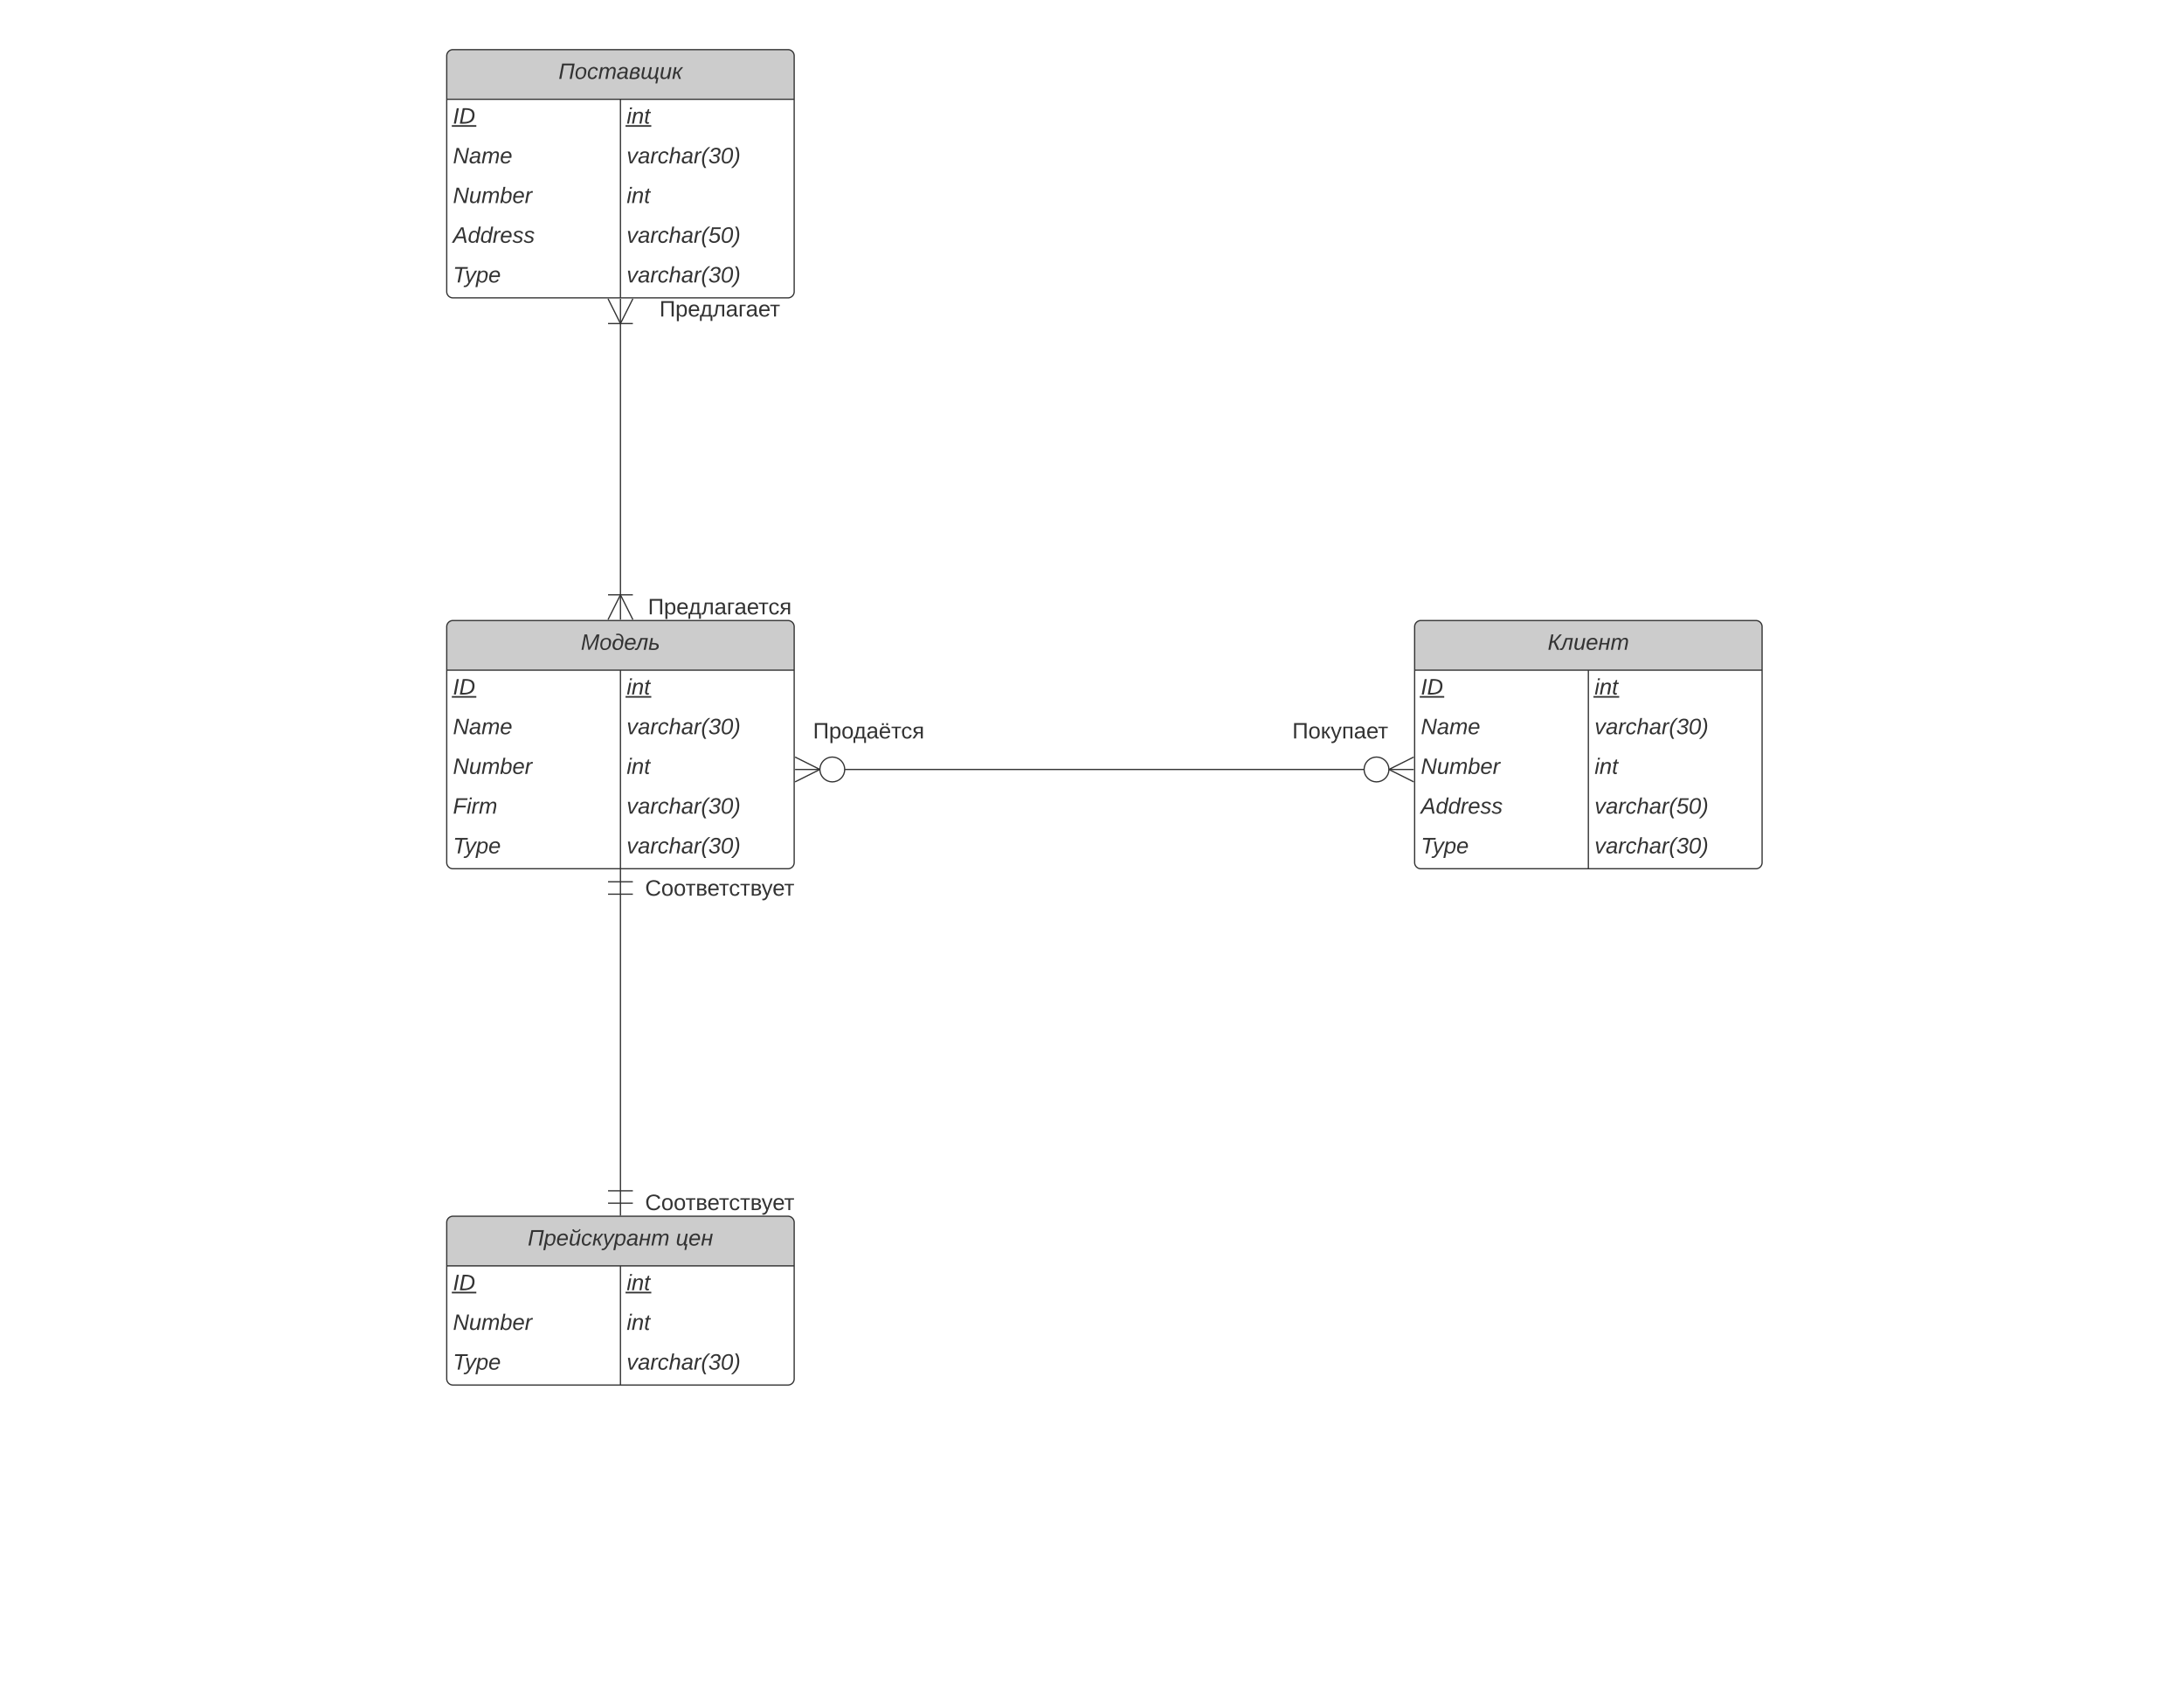 <svg xmlns="http://www.w3.org/2000/svg" xmlns:xlink="http://www.w3.org/1999/xlink" xmlns:lucid="lucid" width="1760" height="1360"><g transform="translate(0 0)" lucid:page-tab-id="0_0"><path d="M0 0h1760v1360H0z" fill="#fff"/><path d="M360 45a5 5 0 0 1 5-5h270a5 5 0 0 1 5 5v190a5 5 0 0 1-5 5H365a5 5 0 0 1-5-5z" fill="#fff"/><path d="M360 80V45a5 5 0 0 1 5-5h270a5 5 0 0 1 5 5v35" fill="#ccc"/><path d="M360 45a5 5 0 0 1 5-5h270a5 5 0 0 1 5 5v190a5 5 0 0 1-5 5H365a5 5 0 0 1-5-5zM360 80h280M500 80v160" stroke="#333" fill="none"/><use xlink:href="#a" transform="matrix(1,0,0,1,370,40) translate(80.075 23.6)"/><use xlink:href="#b" transform="matrix(1,0,0,1,365,82.5) translate(0 17.1)"/><use xlink:href="#c" transform="matrix(1,0,0,1,505,82.5) translate(0 17.1)"/><use xlink:href="#d" transform="matrix(1,0,0,1,365,114.5) translate(0 17.1)"/><use xlink:href="#e" transform="matrix(1,0,0,1,505,114.5) translate(0 17.1)"/><use xlink:href="#f" transform="matrix(1,0,0,1,365,146.5) translate(0 17.1)"/><use xlink:href="#g" transform="matrix(1,0,0,1,505,146.5) translate(0 17.1)"/><use xlink:href="#h" transform="matrix(1,0,0,1,365,178.5) translate(0 17.1)"/><use xlink:href="#i" transform="matrix(1,0,0,1,505,178.5) translate(0 17.1)"/><use xlink:href="#j" transform="matrix(1,0,0,1,365,210.5) translate(0 17.1)"/><use xlink:href="#e" transform="matrix(1,0,0,1,505,210.5) translate(0 17.1)"/><path d="M360 985a5 5 0 0 1 5-5h270a5 5 0 0 1 5 5v126a5 5 0 0 1-5 5H365a5 5 0 0 1-5-5z" fill="#fff"/><path d="M360 1020v-35a5 5 0 0 1 5-5h270a5 5 0 0 1 5 5v35" fill="#ccc"/><path d="M360 985a5 5 0 0 1 5-5h270a5 5 0 0 1 5 5v126a5 5 0 0 1-5 5H365a5 5 0 0 1-5-5zM360 1020h280M500 1020v96" stroke="#333" fill="none"/><use xlink:href="#k" transform="matrix(1,0,0,1,370,980) translate(55.275 23.6)"/><use xlink:href="#l" transform="matrix(1,0,0,1,370,980) translate(174.575 23.6)"/><use xlink:href="#b" transform="matrix(1,0,0,1,365,1022.5) translate(0 17.1)"/><use xlink:href="#c" transform="matrix(1,0,0,1,505,1022.5) translate(0 17.1)"/><use xlink:href="#f" transform="matrix(1,0,0,1,365,1054.5) translate(0 17.1)"/><use xlink:href="#g" transform="matrix(1,0,0,1,505,1054.5) translate(0 17.1)"/><use xlink:href="#j" transform="matrix(1,0,0,1,365,1086.5) translate(0 17.1)"/><use xlink:href="#e" transform="matrix(1,0,0,1,505,1086.5) translate(0 17.1)"/><path d="M1140 505a5 5 0 0 1 5-5h270a5 5 0 0 1 5 5v190a5 5 0 0 1-5 5h-270a5 5 0 0 1-5-5z" fill="#fff"/><path d="M1140 540v-35a5 5 0 0 1 5-5h270a5 5 0 0 1 5 5v35" fill="#ccc"/><path d="M1140 505a5 5 0 0 1 5-5h270a5 5 0 0 1 5 5v190a5 5 0 0 1-5 5h-270a5 5 0 0 1-5-5zM1140 540h280M1280 540v160" stroke="#333" fill="none"/><use xlink:href="#m" transform="matrix(1,0,0,1,1150,500) translate(97.2 23.6)"/><use xlink:href="#b" transform="matrix(1,0,0,1,1145,542.5) translate(0 17.1)"/><use xlink:href="#c" transform="matrix(1,0,0,1,1285,542.5) translate(0 17.1)"/><use xlink:href="#d" transform="matrix(1,0,0,1,1145,574.5) translate(0 17.1)"/><use xlink:href="#e" transform="matrix(1,0,0,1,1285,574.5) translate(0 17.1)"/><use xlink:href="#f" transform="matrix(1,0,0,1,1145,606.5) translate(0 17.1)"/><use xlink:href="#g" transform="matrix(1,0,0,1,1285,606.5) translate(0 17.1)"/><use xlink:href="#h" transform="matrix(1,0,0,1,1145,638.5) translate(0 17.1)"/><use xlink:href="#i" transform="matrix(1,0,0,1,1285,638.5) translate(0 17.1)"/><use xlink:href="#j" transform="matrix(1,0,0,1,1145,670.5) translate(0 17.1)"/><use xlink:href="#e" transform="matrix(1,0,0,1,1285,670.5) translate(0 17.1)"/><path d="M360 505a5 5 0 0 1 5-5h270a5 5 0 0 1 5 5v190a5 5 0 0 1-5 5H365a5 5 0 0 1-5-5z" fill="#fff"/><path d="M360 540v-35a5 5 0 0 1 5-5h270a5 5 0 0 1 5 5v35" fill="#ccc"/><path d="M360 505a5 5 0 0 1 5-5h270a5 5 0 0 1 5 5v190a5 5 0 0 1-5 5H365a5 5 0 0 1-5-5zM360 540h280M500 540v160" stroke="#333" fill="none"/><use xlink:href="#n" transform="matrix(1,0,0,1,370,500) translate(98.075 23.6)"/><use xlink:href="#b" transform="matrix(1,0,0,1,365,542.5) translate(0 17.1)"/><use xlink:href="#c" transform="matrix(1,0,0,1,505,542.5) translate(0 17.1)"/><use xlink:href="#d" transform="matrix(1,0,0,1,365,574.5) translate(0 17.1)"/><use xlink:href="#e" transform="matrix(1,0,0,1,505,574.5) translate(0 17.1)"/><use xlink:href="#f" transform="matrix(1,0,0,1,365,606.5) translate(0 17.1)"/><use xlink:href="#g" transform="matrix(1,0,0,1,505,606.5) translate(0 17.1)"/><use xlink:href="#o" transform="matrix(1,0,0,1,365,638.5) translate(0 17.1)"/><use xlink:href="#e" transform="matrix(1,0,0,1,505,638.5) translate(0 17.1)"/><use xlink:href="#j" transform="matrix(1,0,0,1,365,670.5) translate(0 17.1)"/><use xlink:href="#e" transform="matrix(1,0,0,1,505,670.5) translate(0 17.1)"/><path d="M500 479.5v-219" stroke="#333" fill="none"/><path d="M490 499.28l10-20 10 20" stroke="#333" fill="#fff" fill-opacity="0"/><path d="M500 499.28v-20M510 479.28h-20" stroke="#333" fill="#fff"/><path d="M510 240.72l-10 20-10-20" stroke="#333" fill="#fff" fill-opacity="0"/><path d="M500 240.72v20M490 260.72h20" stroke="#333" fill="#fff"/><path d="M680 620h420" stroke="#333" fill="none"/><path d="M640.72 610l20 10-20 10" stroke="#333" fill="#fff" fill-opacity="0"/><path d="M640.72 620h20M680.72 620c0 5.52-4.47 10-10 10-5.52 0-10-4.48-10-10s4.48-10 10-10c5.53 0 10 4.48 10 10" stroke="#333" fill="#fff"/><path d="M1139.28 630l-20-10 20-10" stroke="#333" fill="#fff" fill-opacity="0"/><path d="M1139.28 620h-20M1119.28 620c0 5.52-4.48 10-10 10-5.53 0-10-4.48-10-10s4.47-10 10-10c5.52 0 10 4.48 10 10" stroke="#333" fill="#fff"/><path d="M500 720.5v239" stroke="#333" fill="none"/><path d="M490 710.5h20M500 700.5v20M490 720.5h20M510 969.5h-20M500 979.5v-20M510 959.5h-20" stroke="#333" fill="#fff"/><path d="M460 228a8 8 0 0 1 8-8h224a8 8 0 0 1 8 8v44a8 8 0 0 1-8 8H468a8 8 0 0 1-8-8z" stroke="#000" stroke-opacity="0" fill="#fff" fill-opacity="0"/><use xlink:href="#p" transform="matrix(1,0,0,1,465,225) translate(66.375 30.025)"/><path d="M460 694.67a8 8 0 0 1 8-8h224a8 8 0 0 1 8 8v44a8 8 0 0 1-8 8H468a8 8 0 0 1-8-8z" stroke="#000" stroke-opacity="0" fill="#fff" fill-opacity="0"/><use xlink:href="#q" transform="matrix(1,0,0,1,465,691.667) translate(54.875 30.025)"/><path d="M580 568a8 8 0 0 1 8-8h224a8 8 0 0 1 8 8v44a8 8 0 0 1-8 8H588a8 8 0 0 1-8-8z" stroke="#000" stroke-opacity="0" fill="#fff" fill-opacity="0"/><use xlink:href="#r" transform="matrix(1,0,0,1,585,565) translate(70.15 30.025)"/><path d="M460 468a8 8 0 0 1 8-8h224a8 8 0 0 1 8 8v44a8 8 0 0 1-8 8H468a8 8 0 0 1-8-8z" stroke="#000" stroke-opacity="0" fill="#fff" fill-opacity="0"/><use xlink:href="#s" transform="matrix(1,0,0,1,465,465) translate(57.125 30.025)"/><path d="M960 568a8 8 0 0 1 8-8h224a8 8 0 0 1 8 8v44a8 8 0 0 1-8 8H968a8 8 0 0 1-8-8z" stroke="#000" stroke-opacity="0" fill="#fff" fill-opacity="0"/><use xlink:href="#t" transform="matrix(1,0,0,1,965,565) translate(76.375 30.025)"/><path d="M460 948a8 8 0 0 1 8-8h224a8 8 0 0 1 8 8v44a8 8 0 0 1-8 8H468a8 8 0 0 1-8-8z" stroke="#000" stroke-opacity="0" fill="#fff" fill-opacity="0"/><use xlink:href="#q" transform="matrix(1,0,0,1,465,945) translate(54.875 30.025)"/><defs><path fill="#333" d="M179 0l43-219H87L45 0H11l48-248h202L213 0h-34" id="u"/><path fill="#333" d="M30-147c31-64 166-65 159 27C183-49 158 1 86 4 9 8 1-88 30-147zM88-20c53 0 68-48 68-100 0-31-11-51-44-50-52 1-68 46-68 97 0 32 13 53 44 53" id="v"/><path fill="#333" d="M44-68c0 29 11 47 38 47 30 0 42-19 51-41l28 9C148-21 126 4 82 4 31 4 10-29 12-85c3-77 74-140 146-93 12 8 15 23 18 40l-31 5c-1-22-13-36-36-36-52 0-65 49-65 101" id="w"/><path fill="#333" d="M248-111c6-24 9-61-24-58-72 9-57 108-77 169h-31l26-142c3-37-50-30-64-10C52-115 50-51 37 0H6l36-190h30c-1 10-6 24-4 32 13-43 101-52 105 5 13-22 29-41 61-41 90 0 28 129 23 194h-31" id="x"/><path fill="#333" d="M165-48c-4 18 1 34 23 27l-3 20c-29 8-62 0-52-35h-2C116-14 99 4 63 4 30 4 8-16 8-49c0-68 71-67 138-67 10-26 0-56-31-54-26 1-42 9-47 31l-32-5c8-67 160-71 144 15-5 28-9 54-15 81zM42-50c3 52 80 24 89-6 7-12 7-24 11-38-47 1-103-4-100 44" id="y"/><path fill="#333" d="M59-175c30-27 118-26 118 27 0 33-26 40-48 50 22 4 39 15 39 41C168 16 69 8 7-4c15-59 13-137 52-171zm76 119c0-34-43-32-81-31L42-23c39 4 93 9 93-33zm-41-54c49 12 71-58 17-58-36 0-47 25-52 58h35" id="z"/><path fill="#333" d="M161-79c-6 25-8 62 24 58 72-9 58-107 78-169h31L262-23h26l-19 95h-29l15-72h-27l5-33c-13 19-26 36-58 36-29 0-45-14-49-40C113-16 99 3 65 3c-91 0-29-128-24-193h31L46-48c-3 36 50 31 65 10 26-37 28-101 41-152h31" id="A"/><path fill="#333" d="M67 3c-93-2-31-127-26-193h32L48-50c-3 39 53 32 70 12 30-34 30-101 43-152h32L157 0h-30c1-10 6-24 4-33-14 20-29 37-64 36" id="B"/><path fill="#333" d="M43-190h32l-17 83c31-2 40-21 56-41l34-42h34l-65 76c-5 5-9 9-12 11L146 0h-32L80-88c-8 2-15 5-26 4L38 0H6" id="C"/><g id="a"><use transform="matrix(0.05,0,0,0.05,0,0)" xlink:href="#u"/><use transform="matrix(0.05,0,0,0.05,13,0)" xlink:href="#v"/><use transform="matrix(0.05,0,0,0.05,23,0)" xlink:href="#w"/><use transform="matrix(0.05,0,0,0.05,32,0)" xlink:href="#x"/><use transform="matrix(0.05,0,0,0.05,46.75,0)" xlink:href="#y"/><use transform="matrix(0.05,0,0,0.05,56.75,0)" xlink:href="#z"/><use transform="matrix(0.05,0,0,0.05,66.1,0)" xlink:href="#A"/><use transform="matrix(0.05,0,0,0.05,81.4,0)" xlink:href="#B"/><use transform="matrix(0.05,0,0,0.05,91.4,0)" xlink:href="#C"/></g><path fill="#333" d="M14 0l48-248h34L48 0H14" id="D"/><path fill="#333" d="M248-139C247-14 144 9 11 0l48-248c105-6 190 8 189 109zm-34 0c1-70-52-87-126-82L50-27c98 7 163-21 164-112" id="E"/><g id="b"><use transform="matrix(0.05,0,0,0.05,0,0)" xlink:href="#D"/><use transform="matrix(0.05,0,0,0.05,5,0)" xlink:href="#E"/><path fill="#333" d="M-.9 1.25h19.75v1.32H-.9z"/></g><path fill="#333" d="M50-231l6-30h32l-6 30H50zM6 0l37-190h31L37 0H6" id="F"/><path fill="#333" d="M67-158c22-48 132-52 116 29L158 0h-32l25-140c3-38-53-32-70-12C52-117 51-52 38 0H6l36-190h30" id="G"/><path fill="#333" d="M51-54c-9 22 5 41 31 30L79-1C43 14 10-4 19-52l22-115H19l5-23h22l19-43h21l-9 43h35l-4 23H73" id="H"/><g id="c"><use transform="matrix(0.05,0,0,0.05,0,0)" xlink:href="#F"/><use transform="matrix(0.05,0,0,0.05,3.95,0)" xlink:href="#G"/><use transform="matrix(0.05,0,0,0.05,13.95,0)" xlink:href="#H"/><path fill="#333" d="M-.9 1.25h20.75v1.32H-.9z"/></g><path fill="#333" d="M173 0L80-213 41 0H11l48-248h37l94 214 40-214h30L212 0h-39" id="I"/><path fill="#333" d="M165-48c-4 18 1 34 23 27l-3 20c-29 8-62 0-52-35h-2C116-14 99 4 63 4 30 4 8-16 8-49c0-68 71-67 138-67 10-26 0-56-31-54-26 1-42 9-47 31l-32-5c8-67 160-71 144 15-5 28-9 54-15 81zM42-50c3 52 80 24 89-6 7-12 7-24 11-38-47 1-103-4-100 44" id="J"/><path fill="#333" d="M248-111c6-24 9-61-24-58-72 9-57 108-77 169h-31l26-142c3-37-50-30-64-10C52-115 50-51 37 0H6l36-190h30c-1 10-6 24-4 32 13-43 101-52 105 5 13-22 29-41 61-41 90 0 28 129 23 194h-31" id="K"/><path fill="#333" d="M111-194c62-3 86 47 72 106H45c-7 38 6 69 45 68 27-1 43-14 53-32l24 11C152-15 129 4 87 4 38 3 12-23 12-71c0-70 32-119 99-123zm44 81c14-66-71-72-95-28-4 8-8 17-11 28h106" id="L"/><g id="d"><use transform="matrix(0.05,0,0,0.05,0,0)" xlink:href="#I"/><use transform="matrix(0.05,0,0,0.05,12.95,0)" xlink:href="#J"/><use transform="matrix(0.05,0,0,0.05,22.95,0)" xlink:href="#K"/><use transform="matrix(0.05,0,0,0.05,37.9,0)" xlink:href="#L"/></g><path fill="#333" d="M89 0H52L20-190h33L74-25l89-165h34" id="M"/><path fill="#333" d="M66-151c12-25 30-51 66-40l-6 26C45-176 58-65 38 0H6l36-190h30" id="N"/><path fill="#333" d="M44-68c0 29 11 47 38 47 30 0 42-19 51-41l28 9C148-21 126 4 82 4 31 4 10-29 12-85c3-77 74-140 146-93 12 8 15 23 18 40l-31 5c-1-22-13-36-36-36-52 0-65 49-65 101" id="O"/><path fill="#333" d="M67-158c15-20 31-36 64-36 94 0 33 127 27 194h-32l25-140c3-38-53-32-70-12C52-117 51-51 37 0H6l51-261h31" id="P"/><path fill="#333" d="M17-49c1-102 45-165 103-212h30C92-210 49-145 49-46 49 4 63 43 85 75H54C30 43 18 2 17-49" id="Q"/><path fill="#333" d="M148-71c0-36-31-44-71-41l5-28c46 3 81-6 81-50 0-23-15-35-39-35-30 0-49 17-56 41l-32-3c12-39 42-63 90-64 43 0 69 19 71 60 1 43-30 58-65 66 27 5 49 22 49 53 0 85-133 99-164 35-4-7-7-15-9-22l29-9c8 25 25 45 58 45 34 1 53-17 53-48" id="R"/><path fill="#333" d="M16-82c0-90 25-169 113-169 48 0 68 33 68 82C197-79 170 4 84 4 37 4 16-31 16-82zm30 5c0 32 11 55 40 55 69 0 76-79 80-149 2-32-10-55-39-55-69 0-81 81-81 149" id="S"/><path fill="#333" d="M98-137C97-35 54 29-4 75h-31C23 23 67-41 67-140c0-50-15-89-37-121h31c24 32 36 73 37 124" id="T"/><g id="e"><use transform="matrix(0.05,0,0,0.05,0,0)" xlink:href="#M"/><use transform="matrix(0.05,0,0,0.05,9,0)" xlink:href="#J"/><use transform="matrix(0.05,0,0,0.05,19,0)" xlink:href="#N"/><use transform="matrix(0.05,0,0,0.05,24.95,0)" xlink:href="#O"/><use transform="matrix(0.05,0,0,0.05,33.95,0)" xlink:href="#P"/><use transform="matrix(0.05,0,0,0.05,43.95,0)" xlink:href="#J"/><use transform="matrix(0.05,0,0,0.05,53.95,0)" xlink:href="#N"/><use transform="matrix(0.05,0,0,0.05,59.9,0)" xlink:href="#Q"/><use transform="matrix(0.05,0,0,0.05,65.85,0)" xlink:href="#R"/><use transform="matrix(0.05,0,0,0.05,75.85,0)" xlink:href="#S"/><use transform="matrix(0.05,0,0,0.05,85.85,0)" xlink:href="#T"/></g><path fill="#333" d="M67 3c-93-2-31-127-26-193h32L48-50c-3 39 53 32 70 12 30-34 30-101 43-152h32L157 0h-30c1-10 6-24 4-33-14 20-29 37-64 36" id="U"/><path fill="#333" d="M68-162c25-46 127-43 121 31C183-60 169 1 98 4 69 5 53-11 43-31L36 0H5l52-261h31zm88 36c2-27-9-43-34-43-55 0-70 51-70 103 0 29 15 45 43 46 52 0 58-58 61-106" id="V"/><g id="f"><use transform="matrix(0.05,0,0,0.05,0,0)" xlink:href="#I"/><use transform="matrix(0.05,0,0,0.05,12.95,0)" xlink:href="#U"/><use transform="matrix(0.05,0,0,0.05,22.95,0)" xlink:href="#K"/><use transform="matrix(0.05,0,0,0.05,37.9,0)" xlink:href="#V"/><use transform="matrix(0.05,0,0,0.05,47.9,0)" xlink:href="#L"/><use transform="matrix(0.05,0,0,0.05,57.9,0)" xlink:href="#N"/></g><g id="g"><use transform="matrix(0.05,0,0,0.05,0,0)" xlink:href="#F"/><use transform="matrix(0.05,0,0,0.05,3.95,0)" xlink:href="#G"/><use transform="matrix(0.05,0,0,0.05,13.95,0)" xlink:href="#H"/></g><path fill="#333" d="M187 0l-14-72H61L19 0h-37l149-248h38L221 0h-34zm-19-99l-22-123L76-99h92" id="W"/><path fill="#333" d="M133-28C103 26-5 8 13-77c13-62 24-115 90-117 29-1 46 15 56 35l19-102h32L160 0h-30zM45-64c-2 27 10 43 35 43 54-1 69-50 69-103 0-29-15-46-42-46-53-1-58 58-62 106" id="X"/><path fill="#333" d="M55-144c13 50 104 24 104 88C159 21 15 23 1-39l26-10c6 40 102 42 102-4-13-50-104-23-104-87 0-71 143-71 148-8l-29 4c-5-35-85-37-89 0" id="Y"/><g id="h"><use transform="matrix(0.05,0,0,0.05,0,0)" xlink:href="#W"/><use transform="matrix(0.05,0,0,0.05,12,0)" xlink:href="#X"/><use transform="matrix(0.05,0,0,0.05,22,0)" xlink:href="#X"/><use transform="matrix(0.05,0,0,0.05,32,0)" xlink:href="#N"/><use transform="matrix(0.05,0,0,0.05,37.95,0)" xlink:href="#L"/><use transform="matrix(0.05,0,0,0.05,47.95,0)" xlink:href="#Y"/><use transform="matrix(0.05,0,0,0.05,56.95,0)" xlink:href="#Y"/></g><path fill="#333" d="M151-85c6-55-69-56-94-29H26l34-134h141l-5 27H84l-20 79c41-34 127-11 121 53C199 13 30 38 8-54l29-8C52 0 159-13 151-85" id="Z"/><g id="i"><use transform="matrix(0.05,0,0,0.05,0,0)" xlink:href="#M"/><use transform="matrix(0.05,0,0,0.05,9,0)" xlink:href="#J"/><use transform="matrix(0.05,0,0,0.05,19,0)" xlink:href="#N"/><use transform="matrix(0.05,0,0,0.05,24.95,0)" xlink:href="#O"/><use transform="matrix(0.05,0,0,0.05,33.95,0)" xlink:href="#P"/><use transform="matrix(0.05,0,0,0.05,43.95,0)" xlink:href="#J"/><use transform="matrix(0.05,0,0,0.05,53.95,0)" xlink:href="#N"/><use transform="matrix(0.05,0,0,0.05,59.9,0)" xlink:href="#Q"/><use transform="matrix(0.05,0,0,0.05,65.85,0)" xlink:href="#Z"/><use transform="matrix(0.05,0,0,0.05,75.85,0)" xlink:href="#S"/><use transform="matrix(0.05,0,0,0.05,85.85,0)" xlink:href="#T"/></g><path fill="#333" d="M151-220L108 0H75l42-220H32l6-28h203l-5 28h-85" id="aa"/><path fill="#333" d="M198-190L69 30C53 58 25 83-20 72c4-11-1-27 19-22 33-1 43-29 59-52L20-190h32L79-34l84-156h35" id="ab"/><path fill="#333" d="M67-162c32-53 139-36 121 50C175-51 163 2 97 4 68 4 52-11 42-31 38 6 28 39 22 75H-9l50-265h29c-1 10 0 20-3 28zm89 36c0-26-10-43-35-43-54 0-67 50-69 103-1 29 14 45 42 46 53 0 62-58 62-106" id="ac"/><g id="j"><use transform="matrix(0.05,0,0,0.05,0,0)" xlink:href="#aa"/><use transform="matrix(0.05,0,0,0.05,9.6,0)" xlink:href="#ab"/><use transform="matrix(0.05,0,0,0.05,18.6,0)" xlink:href="#ac"/><use transform="matrix(0.05,0,0,0.05,28.6,0)" xlink:href="#L"/></g><path fill="#333" d="M67-162c32-53 139-36 121 50C175-51 163 2 97 4 68 4 52-11 42-31 38 6 28 39 22 75H-9l50-265h29c-1 10 0 20-3 28zm89 36c0-26-10-43-35-43-54 0-67 50-69 103-1 29 14 45 42 46 53 0 62-58 62-106" id="ad"/><path fill="#333" d="M111-194c62-3 86 47 72 106H45c-7 38 6 69 45 68 27-1 43-14 53-32l24 11C152-15 129 4 87 4 38 3 12-23 12-71c0-70 32-119 99-123zm44 81c14-66-71-72-95-28-4 8-8 17-11 28h106" id="ae"/><path fill="#333" d="M191-260c-7 48-95 68-125 25-4-5-7-12-10-19l26-10c8 17 18 33 43 32 26-1 40-15 48-34zM67 3c-93-2-31-127-26-193h32L48-50c-3 39 53 32 70 12 30-34 30-101 43-152h32L157 0h-30c1-10 6-24 4-33-14 20-29 37-64 36" id="af"/><path fill="#333" d="M198-190L69 30C53 58 25 83-20 72c4-11-1-27 19-22 33-1 43-29 59-52L20-190h32L79-34l84-156h35" id="ag"/><path fill="#333" d="M75-190l-16 80h85l15-80h32L154 0h-31l16-87H54L38 0H6l37-190h32" id="ah"/><g id="k"><use transform="matrix(0.05,0,0,0.05,0,0)" xlink:href="#u"/><use transform="matrix(0.05,0,0,0.05,13,0)" xlink:href="#ad"/><use transform="matrix(0.05,0,0,0.05,23,0)" xlink:href="#ae"/><use transform="matrix(0.05,0,0,0.05,33,0)" xlink:href="#af"/><use transform="matrix(0.05,0,0,0.05,43,0)" xlink:href="#w"/><use transform="matrix(0.05,0,0,0.05,52,0)" xlink:href="#C"/><use transform="matrix(0.05,0,0,0.05,60.45,0)" xlink:href="#ag"/><use transform="matrix(0.05,0,0,0.05,69.45,0)" xlink:href="#ad"/><use transform="matrix(0.05,0,0,0.05,79.45,0)" xlink:href="#y"/><use transform="matrix(0.05,0,0,0.05,89.45,0)" xlink:href="#ah"/><use transform="matrix(0.05,0,0,0.05,99.35,0)" xlink:href="#x"/></g><path fill="#333" d="M68 3c-93-2-32-129-26-193h31L48-50c-2 38 54 32 71 12 30-35 29-101 43-152h32L161-23h26l-19 95h-28l14-72h-26c-1-12 6-25 4-33-14 20-29 37-64 36" id="ai"/><g id="l"><use transform="matrix(0.05,0,0,0.05,0,0)" xlink:href="#ai"/><use transform="matrix(0.05,0,0,0.05,10.25,0)" xlink:href="#ae"/><use transform="matrix(0.05,0,0,0.05,20.25,0)" xlink:href="#ah"/></g><path fill="#333" d="M99-119c-9 3-21 5-32 6L45 0H11l48-248h34L72-139c41-1 55-33 74-55l47-54h36c-35 37-64 80-103 112L189 0h-37" id="aj"/><path fill="#333" d="M-12-22c37 7 42-31 52-61l37-107h119L159 0h-32l32-167h-58C80-114 67-49 35-9 25 4 1 8-17 0" id="ak"/><g id="m"><use transform="matrix(0.05,0,0,0.05,0,0)" xlink:href="#aj"/><use transform="matrix(0.05,0,0,0.05,10.6,0)" xlink:href="#ak"/><use transform="matrix(0.05,0,0,0.05,20.75,0)" xlink:href="#B"/><use transform="matrix(0.05,0,0,0.05,30.75,0)" xlink:href="#ae"/><use transform="matrix(0.05,0,0,0.05,40.75,0)" xlink:href="#ah"/><use transform="matrix(0.05,0,0,0.05,50.65,0)" xlink:href="#x"/></g><path fill="#333" d="M222 0l43-216c-8 16-17 34-26 49L143 0h-22L81-216 41 0H11l48-248h42l38 208 116-208h45L252 0h-30" id="al"/><path fill="#333" d="M188-155C184-77 168 4 86 4 35 4 7-29 12-84c5-54 32-96 89-96 26 0 46 10 57 26 8-58-28-99-83-80l-8-21c71-22 125 22 121 100zM45-81c-13 59 60 82 88 39 21-32 36-117-27-115-45 2-52 36-61 76" id="am"/><path fill="#333" d="M59-110c54-1 108-1 109 51C169 15 70 9 7-4l36-186h32zm76 54c0-36-44-31-81-31L42-23c39 4 93 9 93-33" id="an"/><g id="n"><use transform="matrix(0.05,0,0,0.05,0,0)" xlink:href="#al"/><use transform="matrix(0.05,0,0,0.05,14.95,0)" xlink:href="#v"/><use transform="matrix(0.05,0,0,0.05,24.95,0)" xlink:href="#am"/><use transform="matrix(0.05,0,0,0.05,34.85,0)" xlink:href="#ae"/><use transform="matrix(0.05,0,0,0.05,44.25,0)" xlink:href="#ak"/><use transform="matrix(0.05,0,0,0.05,54.4,0)" xlink:href="#an"/></g><path fill="#333" d="M87-220l-18 92h140l-5 28H64L45 0H11l48-248h178l-5 28H87" id="ao"/><g id="o"><use transform="matrix(0.05,0,0,0.05,0,0)" xlink:href="#ao"/><use transform="matrix(0.05,0,0,0.05,10.95,0)" xlink:href="#F"/><use transform="matrix(0.05,0,0,0.05,14.9,0)" xlink:href="#N"/><use transform="matrix(0.05,0,0,0.05,20.85,0)" xlink:href="#K"/></g><path fill="#333" d="M197 0v-219H63V0H30v-248h201V0h-34" id="ap"/><path fill="#333" d="M115-194c55 1 70 41 70 98S169 2 115 4C84 4 66-9 55-30l1 105H24l-1-265h31l2 30c10-21 28-34 59-34zm-8 174c40 0 45-34 45-75s-6-73-45-74c-42 0-51 32-51 76 0 43 10 73 51 73" id="aq"/><path fill="#333" d="M100-194c63 0 86 42 84 106H49c0 40 14 67 53 68 26 1 43-12 49-29l28 8c-11 28-37 45-77 45C44 4 14-33 15-96c1-61 26-98 85-98zm52 81c6-60-76-77-97-28-3 7-6 17-6 28h103" id="ar"/><path fill="#333" d="M147-167H93C83-118 77-63 59-23h88v-144zM24-23c26-44 31-102 41-167h113v167h26v95h-29V0H32v72H4v-95h20" id="as"/><path fill="#333" d="M153 0v-167H87C74-108 81-27 38 0 29 5 12 6 2 1v-22c51 4 39-64 49-112 5-25 4-25 8-57h126V0h-32" id="at"/><path fill="#333" d="M141-36C126-15 110 5 73 4 37 3 15-17 15-53c-1-64 63-63 125-63 3-35-9-54-41-54-24 1-41 7-42 31l-33-3c5-37 33-52 76-52 45 0 72 20 72 64v82c-1 20 7 32 28 27v20c-31 9-61-2-59-35zM48-53c0 20 12 33 32 33 41-3 63-29 60-74-43 2-92-5-92 41" id="au"/><path fill="#333" d="M121-190v23H57V0H25v-190h96" id="av"/><path fill="#333" d="M6-190h153v23H98V0H67v-167H6v-23" id="aw"/><g id="p"><use transform="matrix(0.05,0,0,0.05,0,0)" xlink:href="#ap"/><use transform="matrix(0.05,0,0,0.05,12.9,0)" xlink:href="#aq"/><use transform="matrix(0.05,0,0,0.05,22.9,0)" xlink:href="#ar"/><use transform="matrix(0.05,0,0,0.05,32.5,0)" xlink:href="#as"/><use transform="matrix(0.05,0,0,0.05,43,0)" xlink:href="#at"/><use transform="matrix(0.05,0,0,0.05,53.5,0)" xlink:href="#au"/><use transform="matrix(0.05,0,0,0.05,63.5,0)" xlink:href="#av"/><use transform="matrix(0.05,0,0,0.05,69.65,0)" xlink:href="#au"/><use transform="matrix(0.05,0,0,0.05,79.65,0)" xlink:href="#ar"/><use transform="matrix(0.05,0,0,0.05,89.05,0)" xlink:href="#aw"/></g><path fill="#333" d="M212-179c-10-28-35-45-73-45-59 0-87 40-87 99 0 60 29 101 89 101 43 0 62-24 78-52l27 14C228-24 195 4 139 4 59 4 22-46 18-125c-6-104 99-153 187-111 19 9 31 26 39 46" id="ax"/><path fill="#333" d="M100-194c62-1 85 37 85 99 1 63-27 99-86 99S16-35 15-95c0-66 28-99 85-99zM99-20c44 1 53-31 53-75 0-43-8-75-51-75s-53 32-53 75 10 74 51 75" id="ay"/><path fill="#333" d="M176-55C176 11 93 0 25 0v-190c61 3 142-15 144 47 1 29-21 35-39 44 27 3 46 16 46 44zm-34 0c0-41-47-30-85-32v64c38-1 85 8 85-32zm-6-83c0-36-44-26-79-28v56c34-2 79 8 79-28" id="az"/><path fill="#333" d="M96-169c-40 0-48 33-48 73s9 75 48 75c24 0 41-14 43-38l32 2c-6 37-31 61-74 61-59 0-76-41-82-99-10-93 101-131 147-64 4 7 5 14 7 22l-32 3c-4-21-16-35-41-35" id="aA"/><path fill="#333" d="M179-190L93 31C79 59 56 82 12 73V49c39 6 53-20 64-50L1-190h34L92-34l54-156h33" id="aB"/><g id="q"><use transform="matrix(0.05,0,0,0.05,0,0)" xlink:href="#ax"/><use transform="matrix(0.05,0,0,0.05,12.95,0)" xlink:href="#ay"/><use transform="matrix(0.05,0,0,0.05,22.95,0)" xlink:href="#ay"/><use transform="matrix(0.05,0,0,0.05,32.55,0)" xlink:href="#aw"/><use transform="matrix(0.05,0,0,0.05,40.75,0)" xlink:href="#az"/><use transform="matrix(0.05,0,0,0.05,50.1,0)" xlink:href="#ar"/><use transform="matrix(0.05,0,0,0.05,59.5,0)" xlink:href="#aw"/><use transform="matrix(0.05,0,0,0.05,67.5,0)" xlink:href="#aA"/><use transform="matrix(0.05,0,0,0.05,76.5,0)" xlink:href="#aw"/><use transform="matrix(0.05,0,0,0.05,84.7,0)" xlink:href="#az"/><use transform="matrix(0.05,0,0,0.05,93.85,0)" xlink:href="#aB"/><use transform="matrix(0.05,0,0,0.05,102.65,0)" xlink:href="#ar"/><use transform="matrix(0.05,0,0,0.05,112.05,0)" xlink:href="#aw"/></g><path fill="#333" d="M100-194c63 0 86 42 84 106H49c0 40 14 67 53 68 26 1 43-12 49-29l28 8c-11 28-37 45-77 45C44 4 14-33 15-96c1-61 26-98 85-98zm52 81c6-60-76-77-97-28-3 7-6 17-6 28h103zm-31-101v-33h29v33h-29zm-69 0v-33h29v33H52" id="aC"/><path fill="#333" d="M20-138c-1-64 85-51 150-52V0h-32v-81H94L39 0H3l60-83c-28-5-43-24-43-55zm33 3c0 40 46 33 85 33v-66c-39 0-85-6-85 33" id="aD"/><g id="r"><use transform="matrix(0.05,0,0,0.05,0,0)" xlink:href="#ap"/><use transform="matrix(0.05,0,0,0.05,12.9,0)" xlink:href="#aq"/><use transform="matrix(0.05,0,0,0.05,22.9,0)" xlink:href="#ay"/><use transform="matrix(0.05,0,0,0.05,32.5,0)" xlink:href="#as"/><use transform="matrix(0.05,0,0,0.05,43,0)" xlink:href="#au"/><use transform="matrix(0.05,0,0,0.05,53,0)" xlink:href="#aC"/><use transform="matrix(0.05,0,0,0.05,63,0)" xlink:href="#aw"/><use transform="matrix(0.05,0,0,0.05,71,0)" xlink:href="#aA"/><use transform="matrix(0.05,0,0,0.05,80,0)" xlink:href="#aD"/></g><g id="s"><use transform="matrix(0.05,0,0,0.05,0,0)" xlink:href="#ap"/><use transform="matrix(0.05,0,0,0.05,12.9,0)" xlink:href="#aq"/><use transform="matrix(0.05,0,0,0.05,22.9,0)" xlink:href="#ar"/><use transform="matrix(0.05,0,0,0.05,32.5,0)" xlink:href="#as"/><use transform="matrix(0.05,0,0,0.05,43,0)" xlink:href="#at"/><use transform="matrix(0.05,0,0,0.05,53.5,0)" xlink:href="#au"/><use transform="matrix(0.05,0,0,0.05,63.5,0)" xlink:href="#av"/><use transform="matrix(0.05,0,0,0.05,69.65,0)" xlink:href="#au"/><use transform="matrix(0.05,0,0,0.05,79.65,0)" xlink:href="#ar"/><use transform="matrix(0.05,0,0,0.05,89.05,0)" xlink:href="#aw"/><use transform="matrix(0.05,0,0,0.05,97.05,0)" xlink:href="#aA"/><use transform="matrix(0.05,0,0,0.05,106.05,0)" xlink:href="#aD"/></g><path fill="#333" d="M75-87c-4 1-14 3-19 3V0H24v-190h32v83c26-2 31-21 43-41l26-42h33l-61 86L159 0h-35" id="aE"/><path fill="#333" d="M170-190V0h-32v-167H57V0H25v-190h145" id="aF"/><g id="t"><use transform="matrix(0.05,0,0,0.05,0,0)" xlink:href="#ap"/><use transform="matrix(0.05,0,0,0.05,12.9,0)" xlink:href="#ay"/><use transform="matrix(0.05,0,0,0.05,22.9,0)" xlink:href="#aE"/><use transform="matrix(0.05,0,0,0.05,30.95,0)" xlink:href="#aB"/><use transform="matrix(0.05,0,0,0.05,39.95,0)" xlink:href="#aF"/><use transform="matrix(0.05,0,0,0.05,49.65,0)" xlink:href="#au"/><use transform="matrix(0.05,0,0,0.05,59.65,0)" xlink:href="#ar"/><use transform="matrix(0.05,0,0,0.05,69.05,0)" xlink:href="#aw"/></g></defs></g></svg>